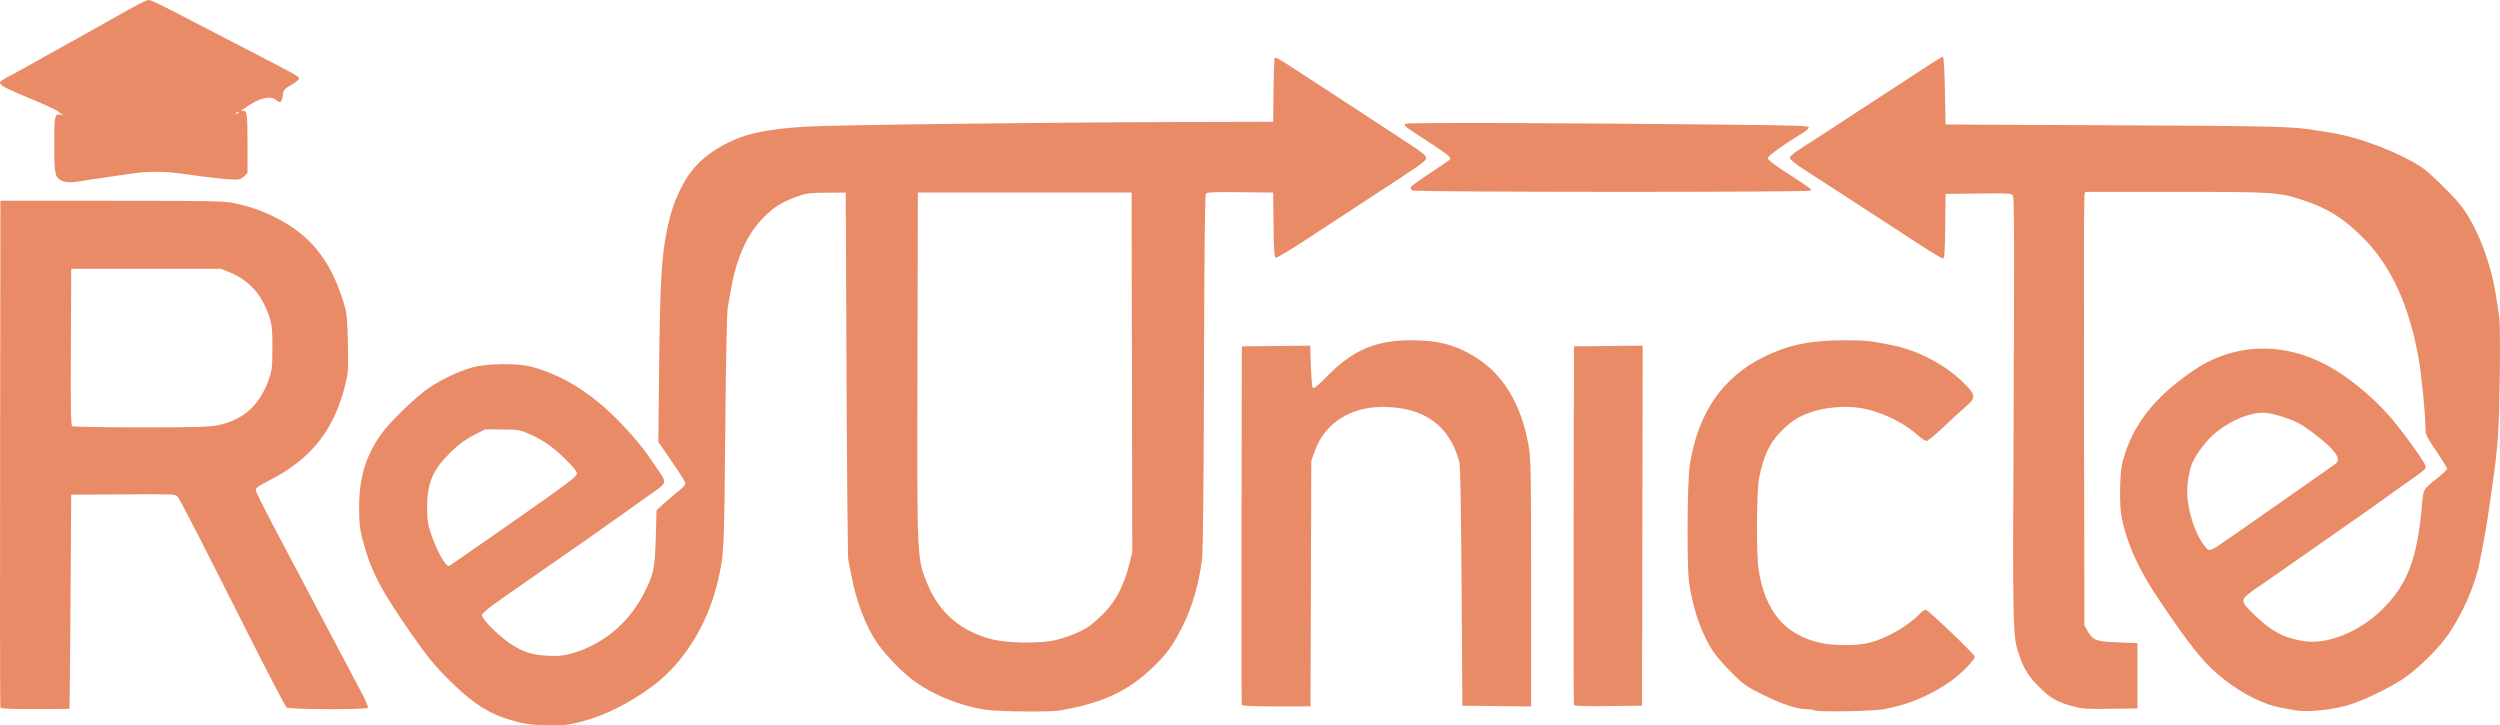 <?xml version="1.0" encoding="UTF-8" standalone="no"?>
<!-- Created with Inkscape (http://www.inkscape.org/) -->

<svg
   xmlns:dc="http://purl.org/dc/elements/1.1/"
   xmlns:cc="http://creativecommons.org/ns#"
   xmlns:rdf="http://www.w3.org/1999/02/22-rdf-syntax-ns#"
   xmlns:svg="http://www.w3.org/2000/svg"
   xmlns="http://www.w3.org/2000/svg"
   xmlns:sodipodi="http://sodipodi.sourceforge.net/DTD/sodipodi-0.dtd"
   xmlns:inkscape="http://www.inkscape.org/namespaces/inkscape"
   width="311.002mm"
   height="90.229mm"
   viewBox="0 0 311.002 90.229"
   version="1.1"
   id="svg8"
   inkscape:version="0.92.5 (2060ec1f9f, 2020-04-08)"
   sodipodi:docname="logo_r_v4.svg">
  <defs
     id="defs2" />
  <sodipodi:namedview
     id="base"
     pagecolor="#ffffff"
     bordercolor="#666666"
     borderopacity="1.0"
     inkscape:pageopacity="0.0"
     inkscape:pageshadow="2"
     inkscape:zoom="0.49497475"
     inkscape:cx="-286.41671"
     inkscape:cy="-190.8564"
     inkscape:document-units="mm"
     inkscape:current-layer="layer1"
     showgrid="false"
     fit-margin-top="0"
     fit-margin-left="0"
     fit-margin-right="0"
     fit-margin-bottom="0"
     inkscape:window-width="1920"
     inkscape:window-height="1017"
     inkscape:window-x="1592"
     inkscape:window-y="-8"
     inkscape:window-maximized="1" />
  <g
     inkscape:label="レイヤー 1"
     inkscape:groupmode="layer"
     id="layer1"
     transform="translate(-37.88,97.913)">
    <path
       inkscape:connector-curvature="0"
       id="path42"
       d="m 102.704,-7.999 c -3.522,-0.814 -5.622,-2.045 -8.779,-5.148 -1.932,-1.899 -2.788,-2.937 -4.833,-5.864 -3.896,-5.577 -5.13,-7.965 -6.125,-11.853 -0.337,-1.317 -0.412,-2.029 -0.413,-3.926 -0.002,-3.723 0.825,-6.443 2.799,-9.197 1.034,-1.443 4.335,-4.631 5.843,-5.644 1.661,-1.115 3.801,-2.124 5.496,-2.591 1.745,-0.481 5.481,-0.528 7.197,-0.091 3.51,0.894 6.925,2.895 10.077,5.904 1.781,1.701 3.61,3.789 4.642,5.301 0.318,0.466 0.908,1.328 1.312,1.916 0.889,1.295 0.859,1.392 -0.78,2.527 -0.641,0.444 -2.449,1.728 -4.017,2.853 -1.568,1.125 -3.423,2.439 -4.121,2.919 -1.38,0.949 -3.854,2.671 -6.519,4.54 -0.931,0.653 -2.608,1.819 -3.725,2.591 -1.118,0.772 -2.254,1.618 -2.525,1.881 -0.467,0.452 -0.479,0.499 -0.229,0.88 0.515,0.786 2.359,2.525 3.371,3.179 1.581,1.022 2.698,1.382 4.598,1.481 1.27,0.066 1.925,0.016 2.794,-0.215 3.968,-1.053 7.271,-3.749 9.199,-7.506 1.234,-2.405 1.381,-3.093 1.491,-6.94 l 0.098,-3.441 0.771,-0.708 c 0.424,-0.389 1.2,-1.051 1.725,-1.47 0.525,-0.419 1,-0.871 1.055,-1.003 0.108,-0.258 -0.138,-0.672 -2.086,-3.51 l -1.243,-1.812 0.095,-9.071 c 0.113,-10.818 0.307,-14.123 1.028,-17.509 0.454,-2.132 0.92,-3.478 1.799,-5.194 1.334,-2.605 3.332,-4.383 6.511,-5.796 2.001,-0.889 4.603,-1.371 8.887,-1.644 3.213,-0.205 29.717,-0.531 46.651,-0.574 l 11.515,-0.029 0.043,-3.81 c 0.024,-2.095 0.08,-3.909 0.124,-4.029 0.103,-0.278 0.189,-0.232 3.027,1.615 1.223,0.796 2.834,1.844 3.579,2.328 1.272,0.826 3.17,2.068 9.621,6.298 2.267,1.486 2.67,1.814 2.625,2.133 -0.057,0.399 -0.325,0.587 -7.928,5.543 -2.189,1.427 -5.457,3.566 -7.262,4.753 -1.805,1.188 -3.385,2.12 -3.511,2.072 -0.18,-0.069 -0.237,-0.923 -0.273,-4.092 l -0.045,-4.005 -4.083,-0.045 c -3.267,-0.036 -4.121,5.1e-4 -4.273,0.184 -0.138,0.166 -0.206,6.248 -0.248,22.059 -0.039,14.636 -0.12,22.36 -0.247,23.438 -0.329,2.801 -1.227,5.942 -2.324,8.128 -1.285,2.562 -1.971,3.53 -3.669,5.186 -3.134,3.055 -6.411,4.586 -11.741,5.483 -1.191,0.201 -7.441,0.143 -9.059,-0.083 -3.586,-0.501 -7.514,-2.206 -9.922,-4.305 -1.46,-1.273 -2.905,-2.854 -3.781,-4.138 -1.334,-1.956 -2.555,-5.184 -3.117,-8.239 -0.146,-0.792 -0.321,-1.668 -0.39,-1.947 -0.069,-0.279 -0.168,-10.681 -0.221,-23.114 l -0.096,-22.606 -2.371,0.014 c -2.019,0.012 -2.534,0.072 -3.471,0.404 -2.078,0.736 -3.08,1.349 -4.403,2.697 -2.058,2.097 -3.367,5.027 -4.056,9.077 -0.111,0.652 -0.281,1.604 -0.379,2.117 -0.107,0.564 -0.229,6.638 -0.309,15.409 -0.138,15.169 -0.146,15.328 -0.967,18.796 -1.245,5.261 -4.25,10.049 -8.091,12.892 -2.874,2.127 -5.882,3.638 -8.721,4.378 -1.713,0.447 -2.212,0.506 -4.149,0.489 -1.424,-0.012 -2.65,-0.122 -3.471,-0.312 z m 66.409,-10.269 c 1.492,-0.339 3.287,-1.071 4.245,-1.73 0.402,-0.276 1.247,-1.025 1.879,-1.663 1.41,-1.425 2.465,-3.441 3.078,-5.884 l 0.421,-1.675 -0.043,-22.37 -0.043,-22.37 h -13.293 -13.293 l -0.052,21.421 c -0.059,24.44 -0.076,24.076 1.271,27.347 1.437,3.489 4.14,5.807 7.909,6.782 1.958,0.506 6.001,0.579 7.92,0.142 z m -67.331,-14.802 c 6.658,-4.658 7.862,-5.562 7.863,-5.907 10e-4,-0.288 -0.41,-0.811 -1.396,-1.78 -1.609,-1.581 -2.842,-2.441 -4.574,-3.189 -1.15,-0.497 -1.357,-0.53 -3.342,-0.54 l -2.117,-0.01 -1.439,0.742 c -1.044,0.538 -1.817,1.11 -2.814,2.082 -2.234,2.178 -2.944,3.826 -2.944,6.835 0,1.602 0.07,2.111 0.445,3.233 0.761,2.277 1.859,4.233 2.295,4.087 0.088,-0.029 3.698,-2.528 8.022,-5.553 z m 161.873,23.546 c -0.186,-0.083 -0.628,-0.156 -0.981,-0.162 -1.261,-0.023 -2.949,-0.567 -5.284,-1.704 -2.21,-1.075 -2.48,-1.261 -3.988,-2.739 -0.89,-0.872 -1.953,-2.079 -2.362,-2.682 -1.438,-2.118 -2.532,-5.215 -3.034,-8.596 -0.29,-1.95 -0.237,-12.486 0.073,-14.559 0.974,-6.516 4.086,-11.057 9.312,-13.589 3.053,-1.479 5.723,-2.025 9.92,-2.03 2.554,-0.003 3.163,0.06 5.944,0.61 3.376,0.668 6.972,2.625 9.24,5.029 1.19,1.261 1.174,1.539 -0.153,2.686 -0.573,0.495 -1.822,1.644 -2.776,2.552 -0.954,0.908 -1.865,1.651 -2.024,1.651 -0.159,0 -0.675,-0.347 -1.147,-0.771 -1.566,-1.408 -4.076,-2.666 -6.389,-3.202 -1.746,-0.405 -4.196,-0.337 -6.08,0.167 -1.939,0.52 -3.169,1.241 -4.528,2.656 -1.414,1.473 -2.106,2.952 -2.676,5.721 -0.319,1.548 -0.369,9.459 -0.072,11.385 0.81,5.254 3.253,8.156 7.718,9.167 1.591,0.36 4.505,0.362 5.967,0.003 2.18,-0.535 4.894,-2.076 6.35,-3.607 0.274,-0.288 0.607,-0.523 0.742,-0.523 0.311,0 6.127,5.55 6.127,5.847 0,0.361 -1.62,2.026 -2.844,2.923 -2.483,1.819 -5.484,3.086 -8.586,3.624 -1.307,0.227 -8.022,0.339 -8.467,0.141 z m 59.775,-0.025 c -0.466,-0.088 -1.299,-0.24 -1.851,-0.337 -2.031,-0.357 -4.645,-1.655 -6.954,-3.454 -2.508,-1.953 -4.211,-4.049 -8.462,-10.413 -2.265,-3.391 -3.699,-6.607 -4.342,-9.737 -0.311,-1.515 -0.26,-5.515 0.087,-6.858 0.834,-3.225 2.308,-5.738 4.849,-8.267 1.468,-1.461 4.139,-3.448 5.694,-4.237 4.576,-2.321 9.662,-2.264 14.493,0.161 2.688,1.349 5.854,3.882 8.203,6.562 0.706,0.805 2.034,2.518 2.951,3.807 1.391,1.954 1.64,2.397 1.496,2.665 -0.095,0.177 -0.76,0.718 -1.479,1.203 -0.719,0.485 -2.039,1.419 -2.934,2.076 -0.895,0.657 -2.495,1.798 -3.556,2.535 -1.061,0.737 -2.691,1.874 -3.622,2.527 -0.931,0.653 -2.245,1.574 -2.92,2.047 -2.902,2.034 -4.642,3.244 -6.309,4.387 -2.344,1.608 -2.347,1.631 -0.389,3.514 2.111,2.03 3.588,2.808 6.094,3.208 2.906,0.464 6.884,-1.134 9.707,-3.9 3.196,-3.131 4.412,-6.324 4.996,-13.123 0.16,-1.856 0.16,-1.856 1.691,-3.073 0.791,-0.629 1.438,-1.23 1.438,-1.336 0,-0.106 -0.61,-1.098 -1.355,-2.205 -1.29,-1.917 -1.355,-2.057 -1.355,-2.956 0,-1.644 -0.492,-6.621 -0.852,-8.621 -1.177,-6.536 -3.364,-11.332 -6.748,-14.8 -2.449,-2.509 -4.432,-3.773 -7.556,-4.816 -3.053,-1.019 -3.584,-1.054 -15.944,-1.054 h -11.228 l -0.093,0.381 c -0.051,0.21 -0.071,12.344 -0.046,26.966 l 0.047,26.585 0.422,0.736 c 0.645,1.127 1.07,1.281 3.812,1.379 l 2.371,0.086 v 4.064 4.064 l -3.368,0.046 c -2.963,0.041 -3.521,0.004 -4.635,-0.301 -1.94,-0.532 -2.726,-0.961 -3.998,-2.18 -1.451,-1.391 -2.135,-2.437 -2.704,-4.135 -0.831,-2.478 -0.831,-2.476 -0.704,-30.535 0.089,-19.636 0.07,-26.359 -0.075,-26.631 -0.191,-0.358 -0.253,-0.362 -4.293,-0.318 l -4.099,0.045 -0.045,4.022 c -0.037,3.268 -0.089,4.022 -0.277,4.022 -0.127,0 -1.369,-0.743 -2.758,-1.651 -2.894,-1.891 -8.234,-5.362 -10.77,-7 -0.95,-0.614 -2.585,-1.67 -3.632,-2.347 -1.209,-0.781 -1.905,-1.337 -1.905,-1.522 0,-0.178 0.499,-0.607 1.283,-1.103 0.706,-0.447 2.458,-1.584 3.895,-2.527 1.437,-0.943 4.485,-2.934 6.773,-4.424 2.289,-1.49 4.782,-3.115 5.541,-3.611 0.759,-0.496 1.458,-0.915 1.553,-0.931 0.113,-0.019 0.203,1.448 0.258,4.204 l 0.085,4.233 21.082,0.101 c 20.462,0.098 22.115,0.14 25.146,0.648 0.559,0.094 1.473,0.245 2.032,0.335 3.331,0.54 8.347,2.485 11.024,4.274 0.456,0.305 1.744,1.473 2.861,2.596 1.562,1.569 2.252,2.414 2.981,3.648 1.577,2.667 2.869,6.43 3.359,9.776 0.099,0.675 0.262,1.742 0.362,2.371 0.119,0.746 0.153,3.347 0.097,7.493 -0.094,6.917 -0.221,8.771 -0.95,13.843 -0.097,0.675 -0.249,1.742 -0.337,2.371 -0.294,2.095 -0.558,3.609 -1.218,6.985 -0.55,2.814 -2.07,6.324 -3.896,8.994 -1.21,1.769 -3.808,4.317 -5.648,5.539 -1.64,1.089 -4.397,2.44 -6.35,3.113 -2.007,0.691 -5.488,1.083 -7.027,0.791 z m -7.197,-22.13 c 1.537,-1.071 3.327,-2.321 3.979,-2.779 0.652,-0.457 2.676,-1.874 4.499,-3.149 1.822,-1.275 3.489,-2.446 3.704,-2.602 0.526,-0.384 0.373,-0.952 -0.518,-1.918 -0.803,-0.872 -3.141,-2.67 -4.118,-3.169 -1.141,-0.582 -3.002,-1.157 -4.075,-1.259 -1.83,-0.174 -4.759,1.098 -6.667,2.895 -0.86,0.81 -1.903,2.205 -2.348,3.143 -0.405,0.853 -0.721,2.537 -0.718,3.834 0.005,2.25 1.046,5.411 2.225,6.753 0.622,0.708 0.326,0.837 4.037,-1.75 z M 37.928,-9.909 c -0.044,-0.116 -0.061,-14.347 -0.037,-31.623 l 0.043,-31.411 13.885,0.006 c 12.568,0.005 14.014,0.034 15.24,0.302 1.982,0.433 3.364,0.914 5.08,1.771 4.436,2.214 7.007,5.49 8.602,10.96 0.285,0.979 0.358,1.807 0.416,4.759 0.07,3.542 0.066,3.591 -0.444,5.539 -1.413,5.405 -4.317,8.941 -9.465,11.526 -1.082,0.543 -1.562,0.876 -1.559,1.08 0.005,0.292 0.84,1.94 4.224,8.338 0.961,1.816 2.471,4.674 3.357,6.35 2.782,5.268 4.35,8.231 5.439,10.283 0.58,1.092 1.006,2.064 0.947,2.159 -0.167,0.27 -9.765,0.233 -10.123,-0.039 -0.153,-0.116 -2.315,-4.25 -4.804,-9.186 -6.359,-12.613 -8.446,-16.672 -8.762,-17.041 -0.261,-0.305 -0.578,-0.318 -6.751,-0.276 l -6.477,0.044 -0.087,13.293 c -0.048,7.311 -0.105,13.312 -0.127,13.335 -0.022,0.023 -1.947,0.042 -4.278,0.042 -3.235,0 -4.258,-0.05 -4.319,-0.212 z m 27.028,-35.097 c 3.229,-0.679 5.222,-2.468 6.369,-5.718 0.388,-1.099 0.433,-1.485 0.444,-3.846 0.01,-2.084 -0.051,-2.834 -0.296,-3.641 -0.896,-2.946 -2.521,-4.815 -5.091,-5.854 l -1.016,-0.411 h -9.313 -9.313 l -0.044,9.726 c -0.034,7.668 0.001,9.754 0.169,9.861 0.117,0.074 3.961,0.136 8.542,0.138 6.801,0.002 8.552,-0.044 9.549,-0.254 z m 127.404,34.758 c -0.044,-0.116 -0.061,-10.194 -0.037,-22.394 l 0.043,-22.183 4.253,-0.045 4.253,-0.045 0.082,2.551 c 0.045,1.403 0.157,2.626 0.25,2.719 0.111,0.111 0.675,-0.35 1.66,-1.357 3.29,-3.362 6.099,-4.578 10.586,-4.58 3.246,-0.002 5.271,0.504 7.694,1.924 3.61,2.115 5.956,5.9 6.886,11.111 0.295,1.651 0.318,2.872 0.32,17.148 l 0.002,15.37 -4.276,-0.045 -4.276,-0.045 -0.096,-14.817 c -0.061,-9.505 -0.159,-15.059 -0.274,-15.494 -1.194,-4.543 -4.409,-6.858 -9.526,-6.858 -4.054,0 -7.184,2.01 -8.432,5.414 l -0.467,1.274 -0.048,15.282 -0.048,15.282 h -4.234 c -3.232,0 -4.253,-0.05 -4.315,-0.212 z m 41.318,0.003 c -0.045,-0.118 -0.062,-10.197 -0.038,-22.397 l 0.043,-22.183 4.276,-0.045 4.276,-0.045 -0.043,22.397 -0.043,22.397 -4.195,0.045 c -3.265,0.035 -4.213,-0.002 -4.277,-0.169 z m -20.096,-63.978 c -0.159,-0.093 -0.248,-0.277 -0.197,-0.41 0.051,-0.133 1.148,-0.93 2.438,-1.772 1.29,-0.842 2.385,-1.596 2.435,-1.676 0.163,-0.265 -0.296,-0.636 -2.862,-2.312 -3.018,-1.971 -2.948,-1.915 -2.623,-2.126 0.249,-0.162 19.575,-0.106 40.596,0.118 7.859,0.084 9.525,0.142 9.525,0.331 0,0.126 -0.21,0.358 -0.466,0.514 -2.608,1.589 -4.614,3.028 -4.614,3.309 0,0.225 0.69,0.767 2.328,1.829 3.01,1.951 3.115,2.028 2.999,2.217 -0.138,0.224 -49.175,0.204 -49.559,-0.02 z m -168.094,-1.243 c -0.781,-0.433 -0.853,-0.803 -0.859,-4.442 -0.006,-3.677 0.054,-3.935 0.875,-3.71 0.369,0.101 0.372,0.096 0.05,-0.099 -0.186,-0.113 -0.377,-0.261 -0.423,-0.328 -0.093,-0.136 -2.174,-1.07 -4.877,-2.191 -1.902,-0.788 -2.527,-1.19 -2.334,-1.501 0.068,-0.11 0.518,-0.399 1.001,-0.641 0.482,-0.243 1.372,-0.726 1.978,-1.073 0.605,-0.348 1.901,-1.074 2.879,-1.615 3.275,-1.81 4.641,-2.573 7.197,-4.017 4.094,-2.313 5.103,-2.838 5.44,-2.831 0.175,0.004 1.613,0.677 3.196,1.497 1.583,0.819 5.317,2.751 8.297,4.293 7.201,3.725 7.208,3.729 7.155,4.02 -0.025,0.137 -0.464,0.482 -0.976,0.767 -0.688,0.384 -0.942,0.627 -0.977,0.937 -0.139,1.226 -0.333,1.424 -0.895,0.916 -0.487,-0.441 -1.536,-0.342 -2.637,0.25 -1.029,0.553 -2.046,1.297 -1.563,1.144 0.591,-0.187 0.656,0.21 0.656,3.992 v 3.699 l -0.416,0.416 c -0.327,0.327 -0.589,0.415 -1.228,0.412 -0.822,-0.003 -3.822,-0.337 -6.146,-0.683 -2.32,-0.346 -4.547,-0.377 -6.435,-0.09 -0.978,0.149 -2.616,0.386 -3.641,0.528 -1.024,0.141 -2.275,0.332 -2.78,0.422 -1.233,0.222 -2.048,0.199 -2.535,-0.071 z m 22.084,-8.536 c -0.052,-0.052 -0.189,-1.1e-4 -0.304,0.116 -0.166,0.167 -0.147,0.187 0.095,0.095 0.167,-0.064 0.261,-0.158 0.209,-0.21 z"
       style="fill:#ea8b68;fill-opacity:1;stroke-width:0.169" />
  </g>
</svg>
